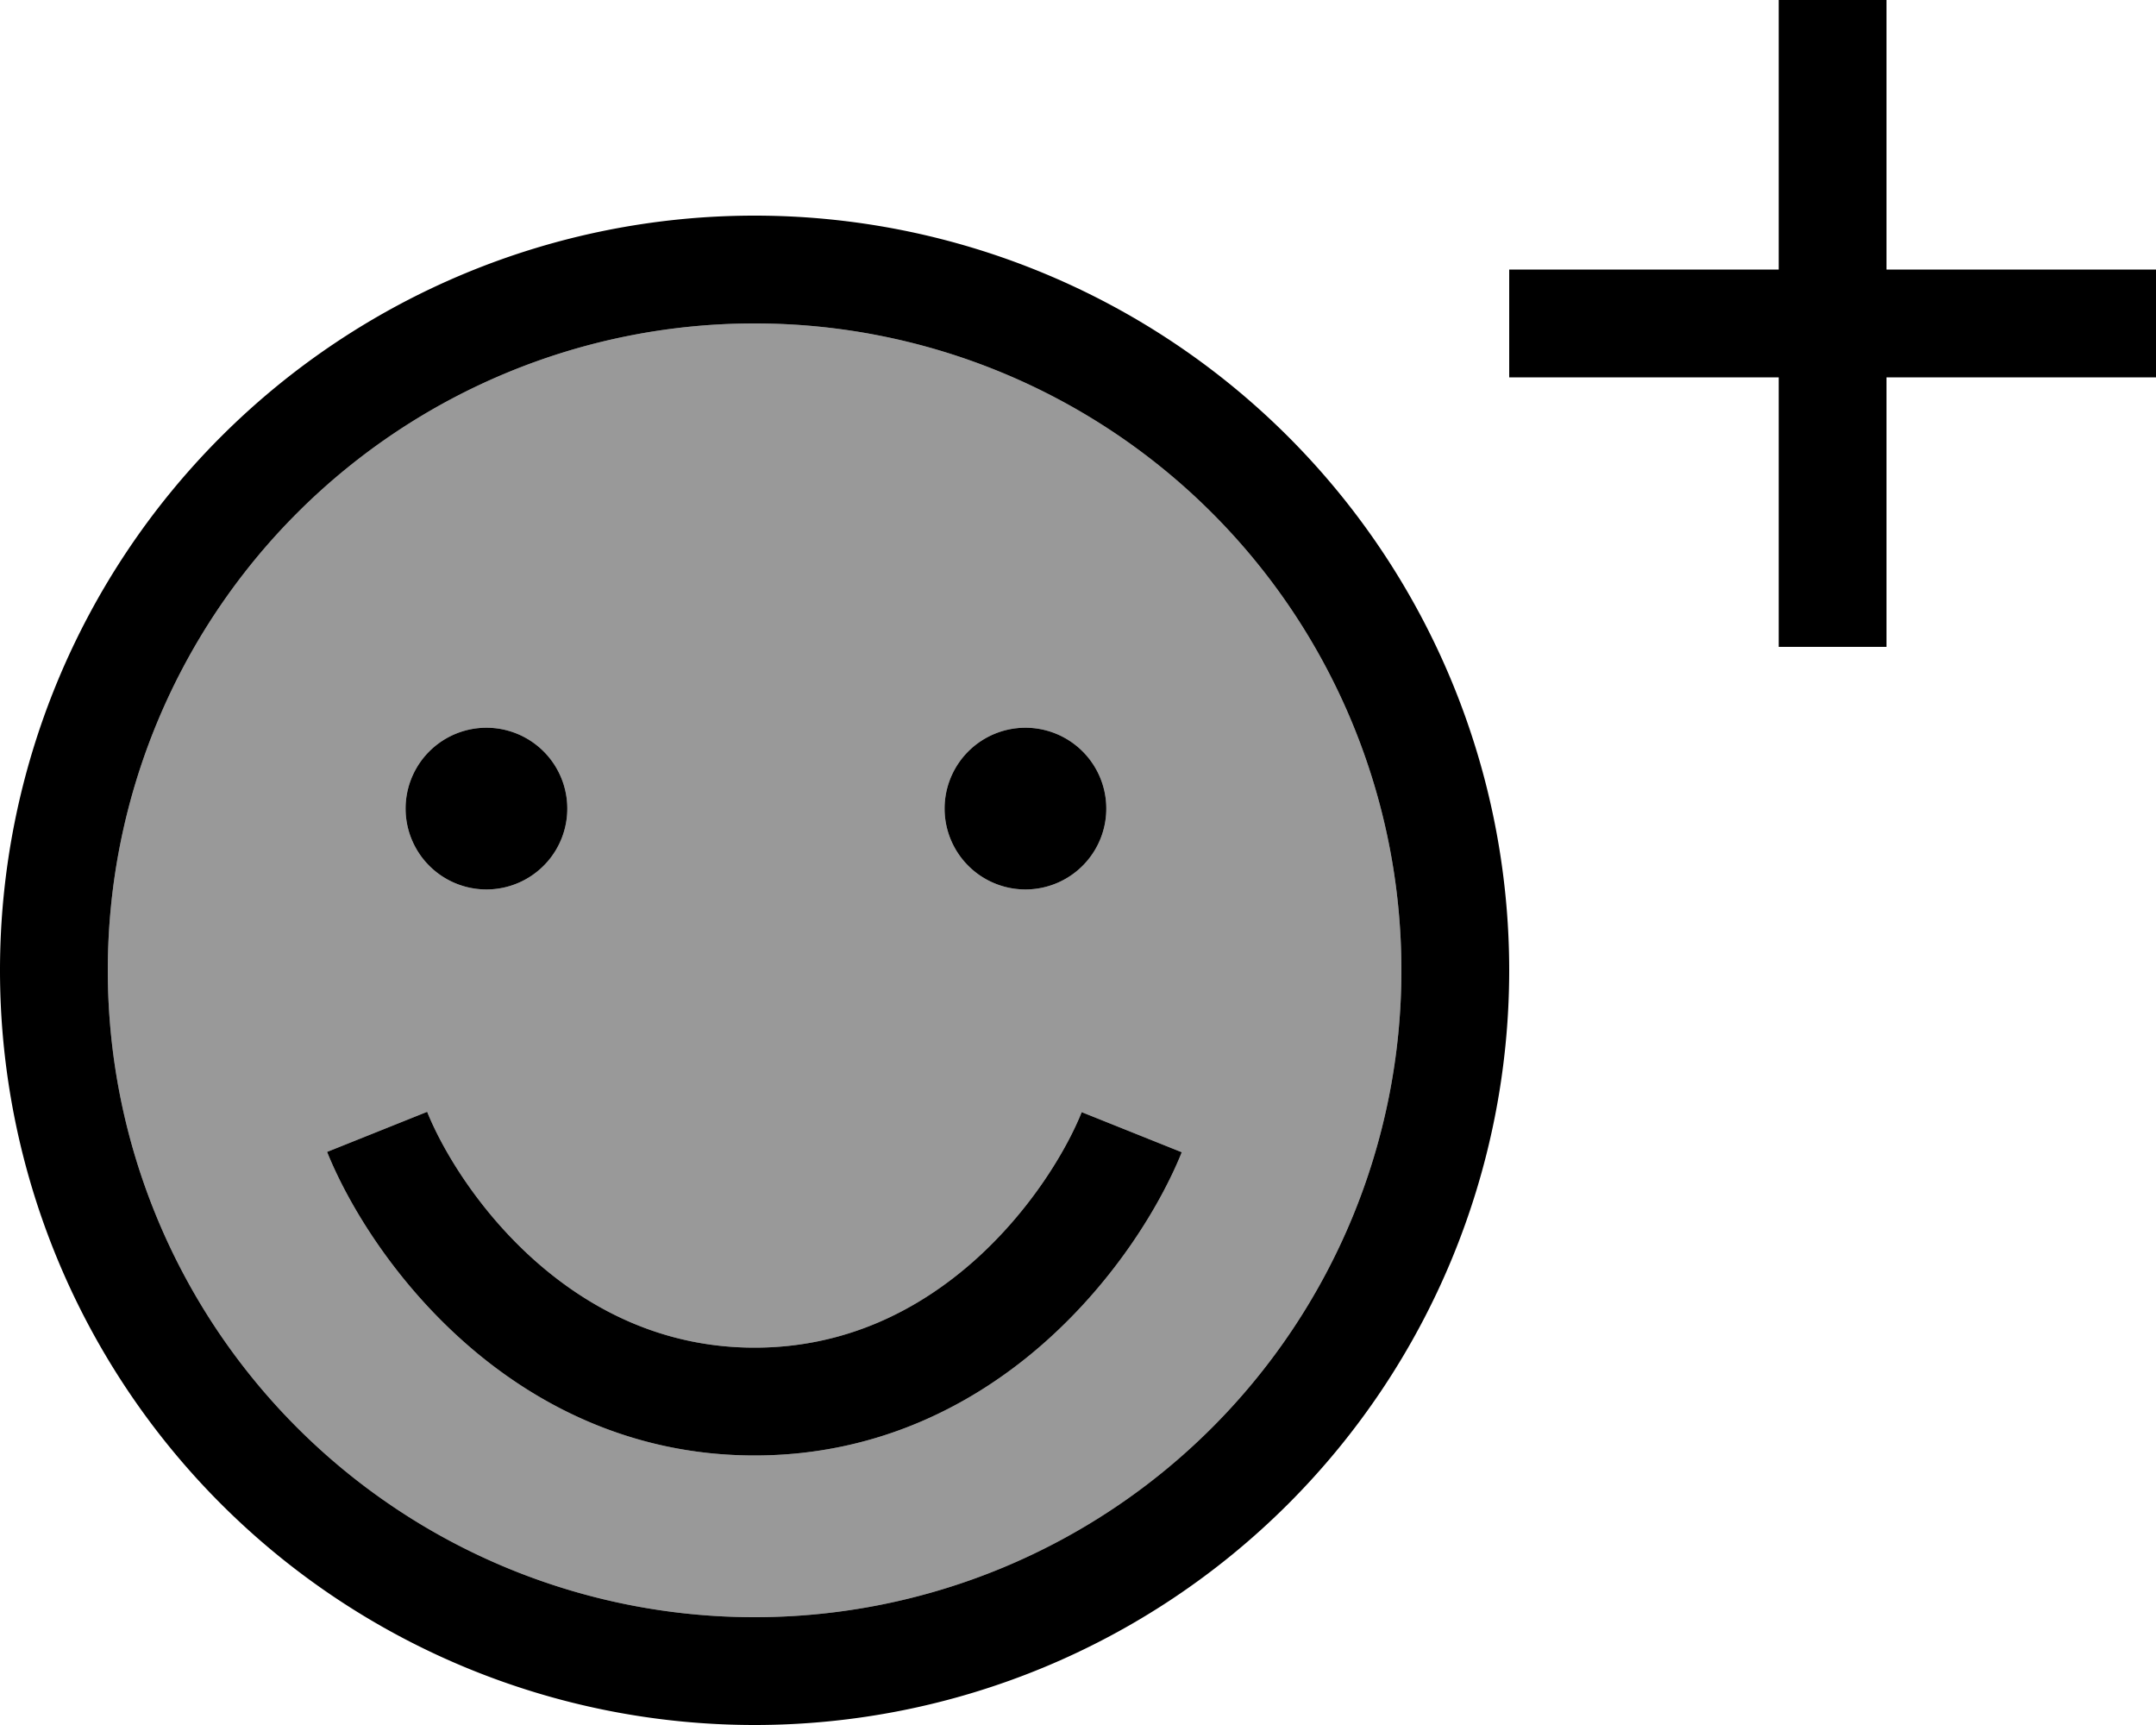 <svg xmlns="http://www.w3.org/2000/svg" viewBox="0 0 640 512"><defs><style>.fa-secondary{opacity:.4}</style></defs><path class="fa-secondary" d="M32 288a192 192 0 1 0 384 0A192 192 0 1 0 32 288zm65.1 53.9l29.7-11.9c4.5 11.2 15.1 29.1 31.8 44C175.1 388.7 196.8 400 224 400s48.9-11.3 65.3-25.9c16.7-14.9 27.3-32.8 31.8-44l29.7 11.9c-6.2 15.4-19.5 37.5-40.2 56C289.8 416.6 260.8 432 224 432s-65.8-15.4-86.7-34.1c-20.7-18.5-34-40.6-40.2-56zM168.4 240a24 24 0 1 1 -48 0 24 24 0 1 1 48 0zm160 0a24 24 0 1 1 -48 0 24 24 0 1 1 48 0z"/><path class="fa-primary" d="M560 16l0 64 64 0 16 0 0 32-16 0-64 0 0 64 0 16-32 0 0-16 0-64-64 0-16 0 0-32 16 0 64 0 0-64 0-16 32 0 0 16zM416 288A192 192 0 1 0 32 288a192 192 0 1 0 384 0zM0 288a224 224 0 1 1 448 0A224 224 0 1 1 0 288zm144.4-72a24 24 0 1 1 0 48 24 24 0 1 1 0-48zm136 24a24 24 0 1 1 48 0 24 24 0 1 1 -48 0zM97.1 341.9l29.7-11.9c4.5 11.2 15.1 29.1 31.8 44C175.1 388.7 196.8 400 224 400s48.9-11.3 65.3-25.9c16.7-14.9 27.3-32.8 31.8-44l29.7 11.9c-6.2 15.4-19.5 37.5-40.2 56C289.8 416.6 260.8 432 224 432s-65.8-15.4-86.7-34.1c-20.7-18.5-34-40.6-40.2-56z"/></svg>